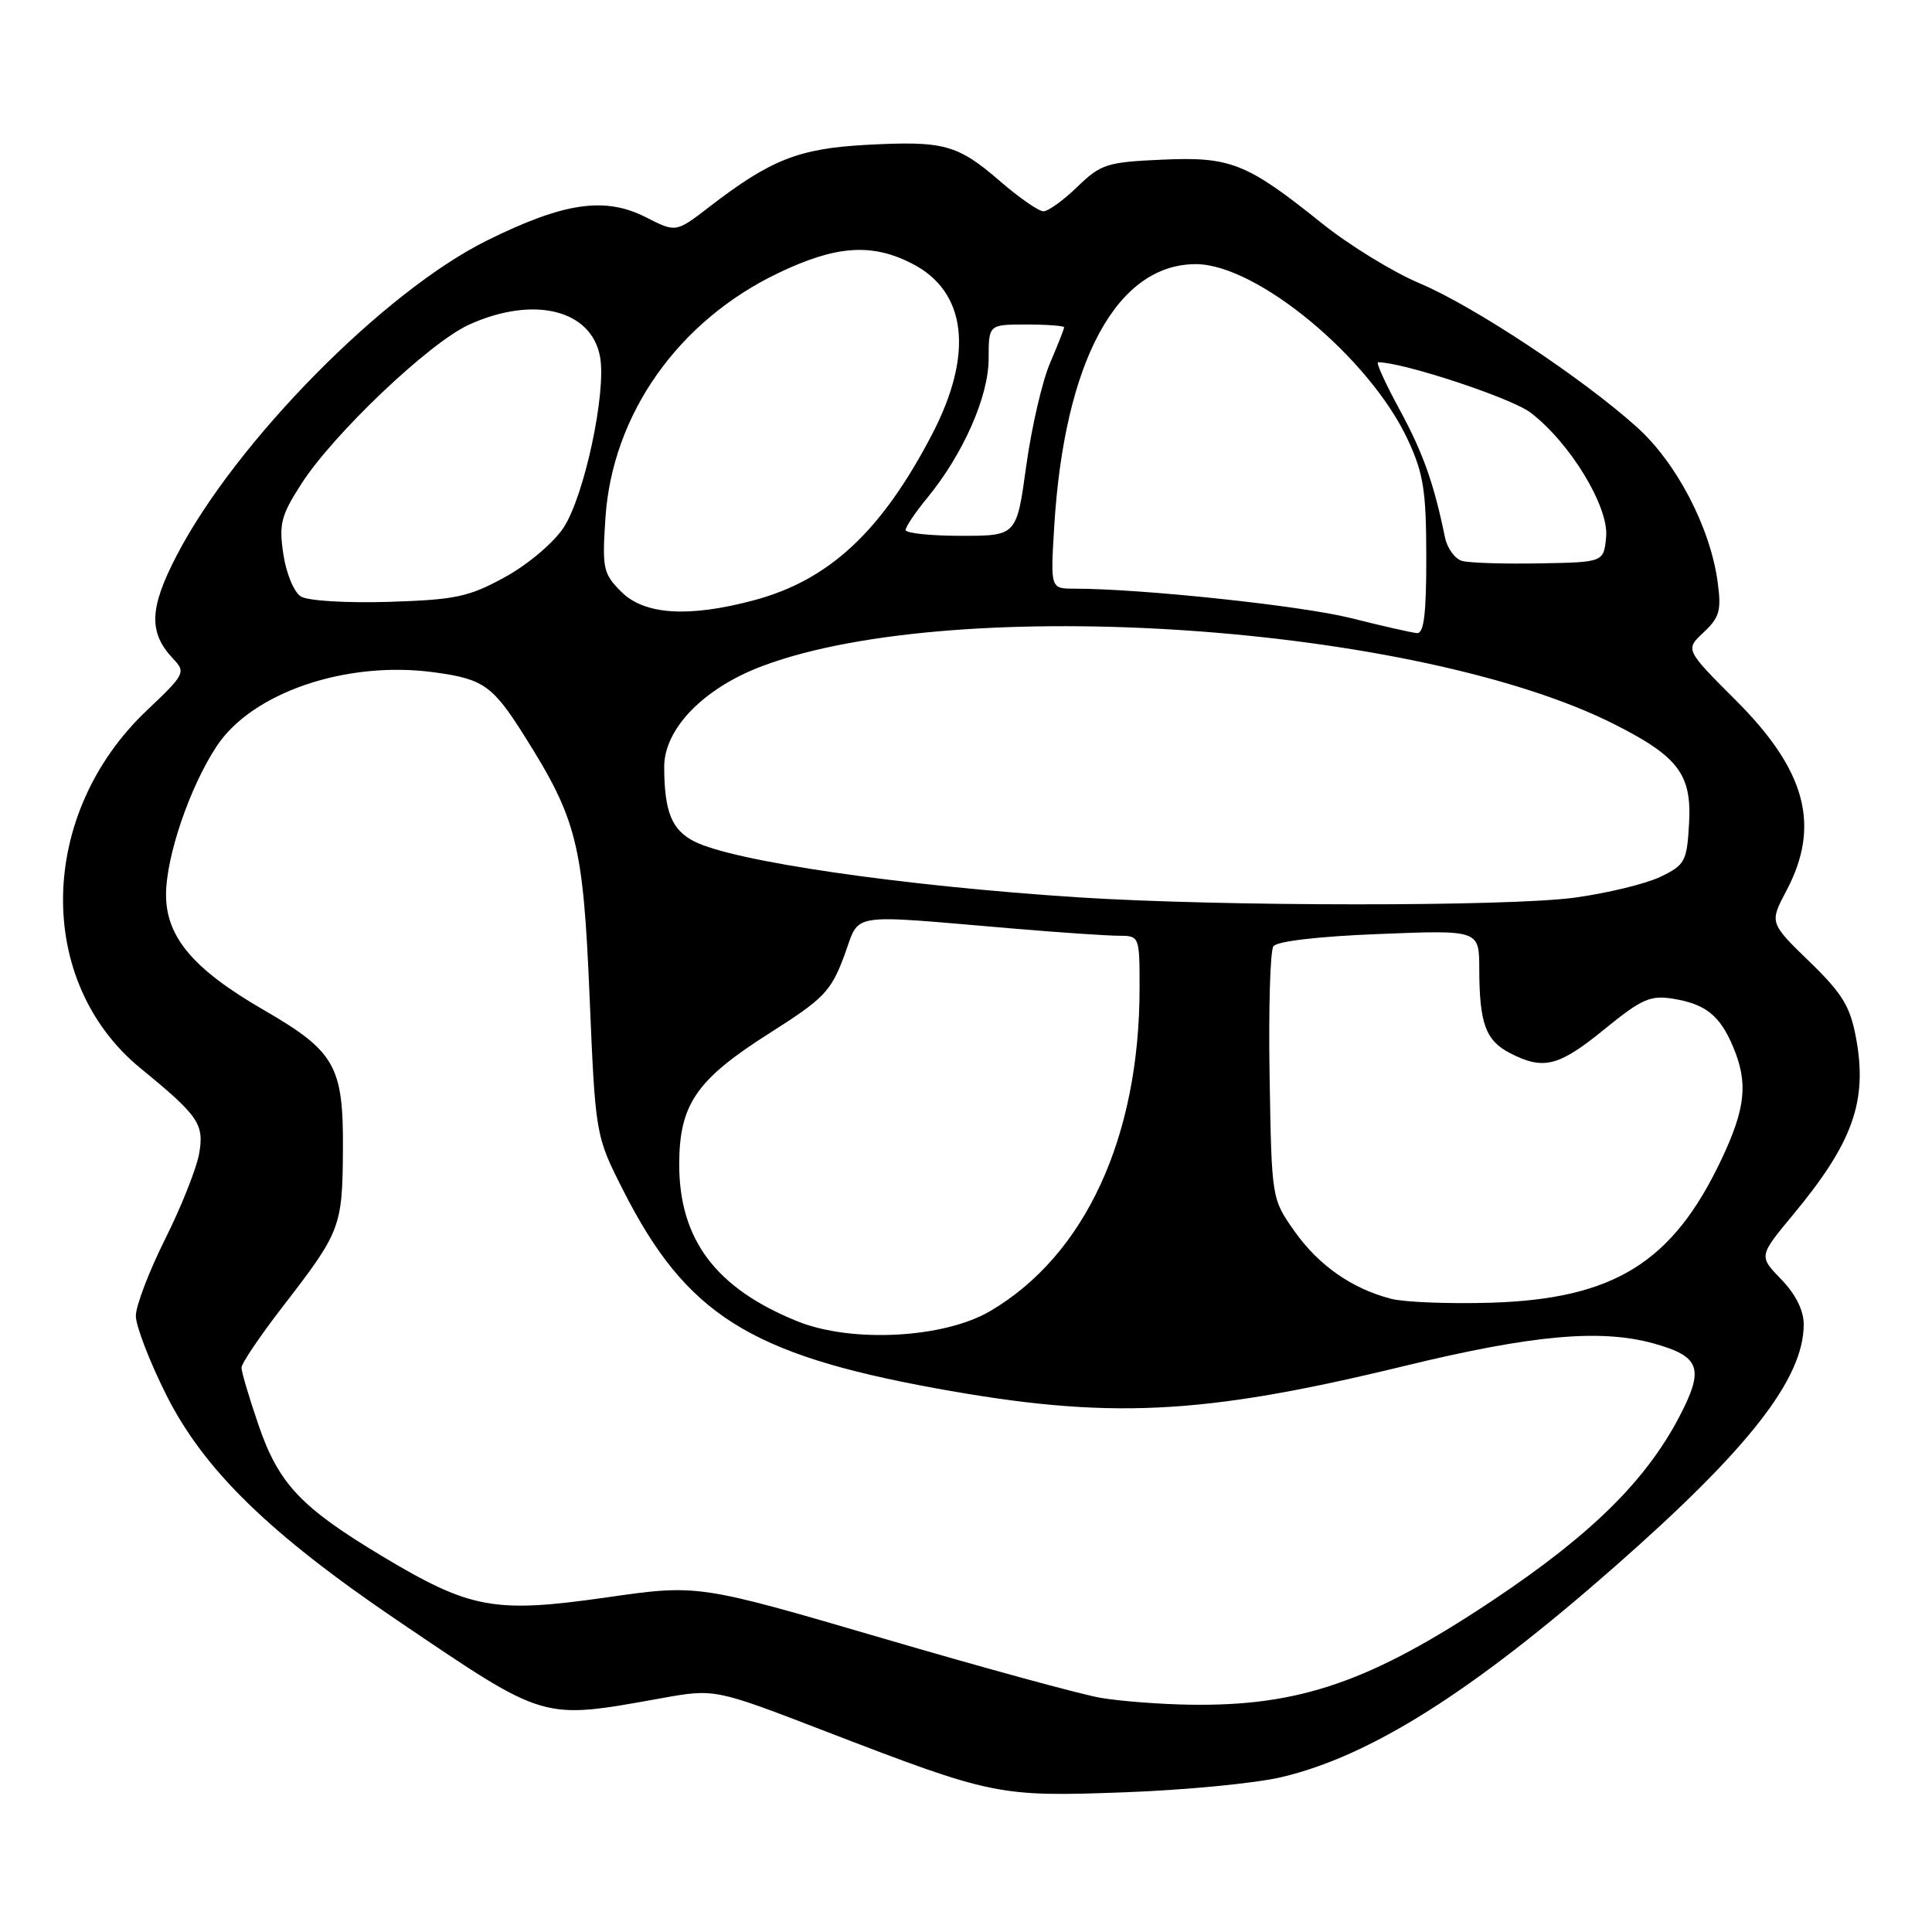 <?xml version="1.0" encoding="UTF-8" standalone="no"?>
<!DOCTYPE svg PUBLIC "-//W3C//DTD SVG 1.1//EN" "http://www.w3.org/Graphics/SVG/1.1/DTD/svg11.dtd" >
<svg xmlns="http://www.w3.org/2000/svg" xmlns:xlink="http://www.w3.org/1999/xlink" version="1.1" viewBox="0 0 256 256">
 <g >
 <path fill="currentColor"
d=" M 169.76 235.49 C 181.56 232.72 195.06 224.20 213.89 207.65 C 231.76 191.96 239.00 182.68 239.00 175.48 C 239.00 173.63 237.93 171.49 236.02 169.52 C 233.04 166.44 233.04 166.44 237.58 160.97 C 245.52 151.41 247.48 145.91 245.94 137.56 C 245.16 133.34 244.13 131.65 239.73 127.39 C 234.46 122.27 234.46 122.27 236.73 117.98 C 241.26 109.41 239.32 102.11 230.04 92.83 C 223.29 86.08 223.29 86.08 225.74 83.79 C 227.85 81.81 228.11 80.90 227.60 77.13 C 226.61 69.87 222.16 61.33 216.90 56.60 C 209.63 50.06 195.26 40.56 188.11 37.54 C 184.59 36.06 178.74 32.47 175.11 29.55 C 165.17 21.58 163.05 20.74 153.91 21.16 C 146.68 21.48 145.85 21.75 142.75 24.76 C 140.91 26.54 138.89 28.00 138.26 28.00 C 137.64 28.00 135.04 26.20 132.51 24.01 C 126.86 19.12 125.07 18.64 114.69 19.20 C 105.83 19.69 102.09 21.17 94.03 27.38 C 89.57 30.82 89.57 30.82 85.61 28.80 C 80.16 26.02 74.75 26.81 64.52 31.87 C 50.88 38.63 31.27 58.52 23.45 73.53 C 19.76 80.61 19.65 83.82 22.98 87.33 C 24.64 89.08 24.48 89.38 19.48 94.11 C 5.00 107.81 4.59 130.05 18.62 141.55 C 26.37 147.89 27.09 148.96 26.37 152.95 C 26.01 154.90 23.99 159.98 21.86 164.23 C 19.74 168.48 18.00 173.04 18.00 174.36 C 18.00 175.69 19.81 180.39 22.02 184.81 C 27.00 194.75 35.72 203.25 52.78 214.80 C 72.46 228.11 71.67 227.88 87.60 225.03 C 94.71 223.75 94.71 223.75 109.39 229.41 C 131.58 237.95 132.30 238.10 149.00 237.49 C 156.97 237.20 166.32 236.30 169.76 235.49 Z  M 145.89 224.98 C 143.35 224.56 130.30 220.99 116.89 217.06 C 92.50 209.92 92.50 209.92 80.27 211.68 C 65.50 213.79 62.31 213.20 50.65 206.21 C 39.86 199.73 36.92 196.61 34.25 188.81 C 33.01 185.20 32.00 181.78 32.00 181.22 C 32.00 180.66 34.44 177.05 37.41 173.20 C 45.15 163.19 45.37 162.62 45.44 152.33 C 45.51 141.23 44.42 139.31 34.90 133.80 C 25.61 128.43 22.00 124.16 22.00 118.55 C 22.00 113.50 25.14 104.29 28.70 98.89 C 33.40 91.76 45.89 87.51 57.50 89.08 C 64.06 89.97 65.27 90.82 69.48 97.50 C 76.45 108.56 77.27 111.84 78.12 131.98 C 78.90 150.47 78.90 150.47 82.60 157.77 C 90.90 174.12 99.30 179.44 123.90 183.94 C 146.82 188.13 159.13 187.55 186.00 181.02 C 203.03 176.88 212.08 176.06 219.14 178.02 C 225.31 179.74 225.86 181.33 222.52 187.72 C 218.08 196.20 210.86 203.32 198.00 211.92 C 181.64 222.85 172.19 226.12 157.61 225.88 C 153.70 225.82 148.42 225.41 145.89 224.98 Z  M 105.69 175.09 C 94.87 170.73 90.00 164.26 90.00 154.29 C 90.01 146.34 92.26 143.06 101.95 136.91 C 109.17 132.33 110.10 131.37 111.85 126.68 C 114.06 120.78 111.77 121.14 134.50 123.06 C 140.55 123.57 146.74 123.99 148.25 123.99 C 150.98 124.00 151.00 124.04 151.00 130.91 C 151.00 150.72 143.76 166.37 131.18 173.74 C 125.06 177.33 112.84 177.97 105.69 175.09 Z  M 184.34 172.10 C 179.14 170.76 174.71 167.66 171.51 163.12 C 168.50 158.84 168.50 158.84 168.23 142.67 C 168.08 133.78 168.30 126.00 168.73 125.39 C 169.19 124.72 174.76 124.07 182.75 123.76 C 196.00 123.23 196.00 123.23 196.01 128.37 C 196.03 135.62 196.85 137.87 200.08 139.54 C 204.51 141.83 206.52 141.33 212.58 136.39 C 217.54 132.35 218.68 131.85 221.71 132.34 C 226.01 133.04 227.92 134.58 229.65 138.72 C 231.66 143.51 231.31 146.84 228.09 153.65 C 221.63 167.30 213.86 172.12 197.50 172.62 C 192.00 172.78 186.08 172.55 184.34 172.10 Z  M 143.00 118.91 C 119.59 117.40 97.08 114.13 91.95 111.47 C 89.00 109.95 88.03 107.54 88.01 101.63 C 88.00 96.54 93.28 91.13 101.13 88.21 C 126.97 78.60 187.93 82.81 214.00 96.01 C 222.40 100.27 224.18 102.64 223.81 109.12 C 223.52 114.16 223.28 114.61 220.00 116.19 C 218.07 117.11 212.98 118.35 208.68 118.94 C 199.84 120.14 161.88 120.12 143.00 118.91 Z  M 179.00 81.90 C 172.41 80.25 151.32 78.01 142.34 78.00 C 139.19 78.00 139.19 78.00 139.69 69.75 C 141.03 47.86 147.98 35.00 158.46 35.00 C 166.52 35.00 181.48 47.40 186.54 58.26 C 188.62 62.74 188.98 65.00 188.99 73.75 C 189.00 81.35 188.68 83.97 187.75 83.89 C 187.06 83.83 183.12 82.94 179.00 81.90 Z  M 82.33 78.42 C 79.92 76.01 79.78 75.35 80.22 68.67 C 81.12 54.91 89.87 42.50 103.17 36.16 C 110.78 32.52 115.50 32.19 120.84 34.92 C 128.10 38.62 129.07 46.88 123.49 57.58 C 116.79 70.44 109.85 76.89 99.86 79.55 C 91.22 81.85 85.38 81.47 82.33 78.42 Z  M 39.87 79.04 C 38.96 78.48 37.93 76.00 37.55 73.46 C 36.94 69.44 37.23 68.32 39.92 64.13 C 44.18 57.49 56.92 45.39 62.15 43.02 C 70.70 39.14 78.37 41.02 79.51 47.28 C 80.37 51.99 77.42 65.77 74.66 69.94 C 73.33 71.95 69.91 74.83 66.89 76.48 C 62.11 79.10 60.37 79.47 51.50 79.75 C 45.90 79.92 40.78 79.61 39.87 79.04 Z  M 193.75 74.33 C 192.79 74.07 191.76 72.65 191.46 71.18 C 190.00 64.06 188.56 59.99 185.44 54.25 C 183.57 50.81 182.29 48.00 182.60 48.00 C 185.92 48.00 200.25 52.73 202.80 54.67 C 208.03 58.65 213.20 67.15 212.82 71.14 C 212.50 74.50 212.50 74.50 204.00 74.65 C 199.32 74.74 194.71 74.59 193.75 74.33 Z  M 120.00 70.23 C 120.00 69.80 121.29 67.89 122.86 65.98 C 127.62 60.19 131.00 52.53 131.00 47.53 C 131.00 43.00 131.00 43.00 136.00 43.00 C 138.75 43.00 141.00 43.17 141.00 43.37 C 141.00 43.58 140.16 45.72 139.13 48.12 C 138.10 50.53 136.68 56.66 135.98 61.75 C 134.71 71.00 134.71 71.00 127.35 71.00 C 123.31 71.00 120.00 70.65 120.00 70.23 Z "/>
</g>
</svg>